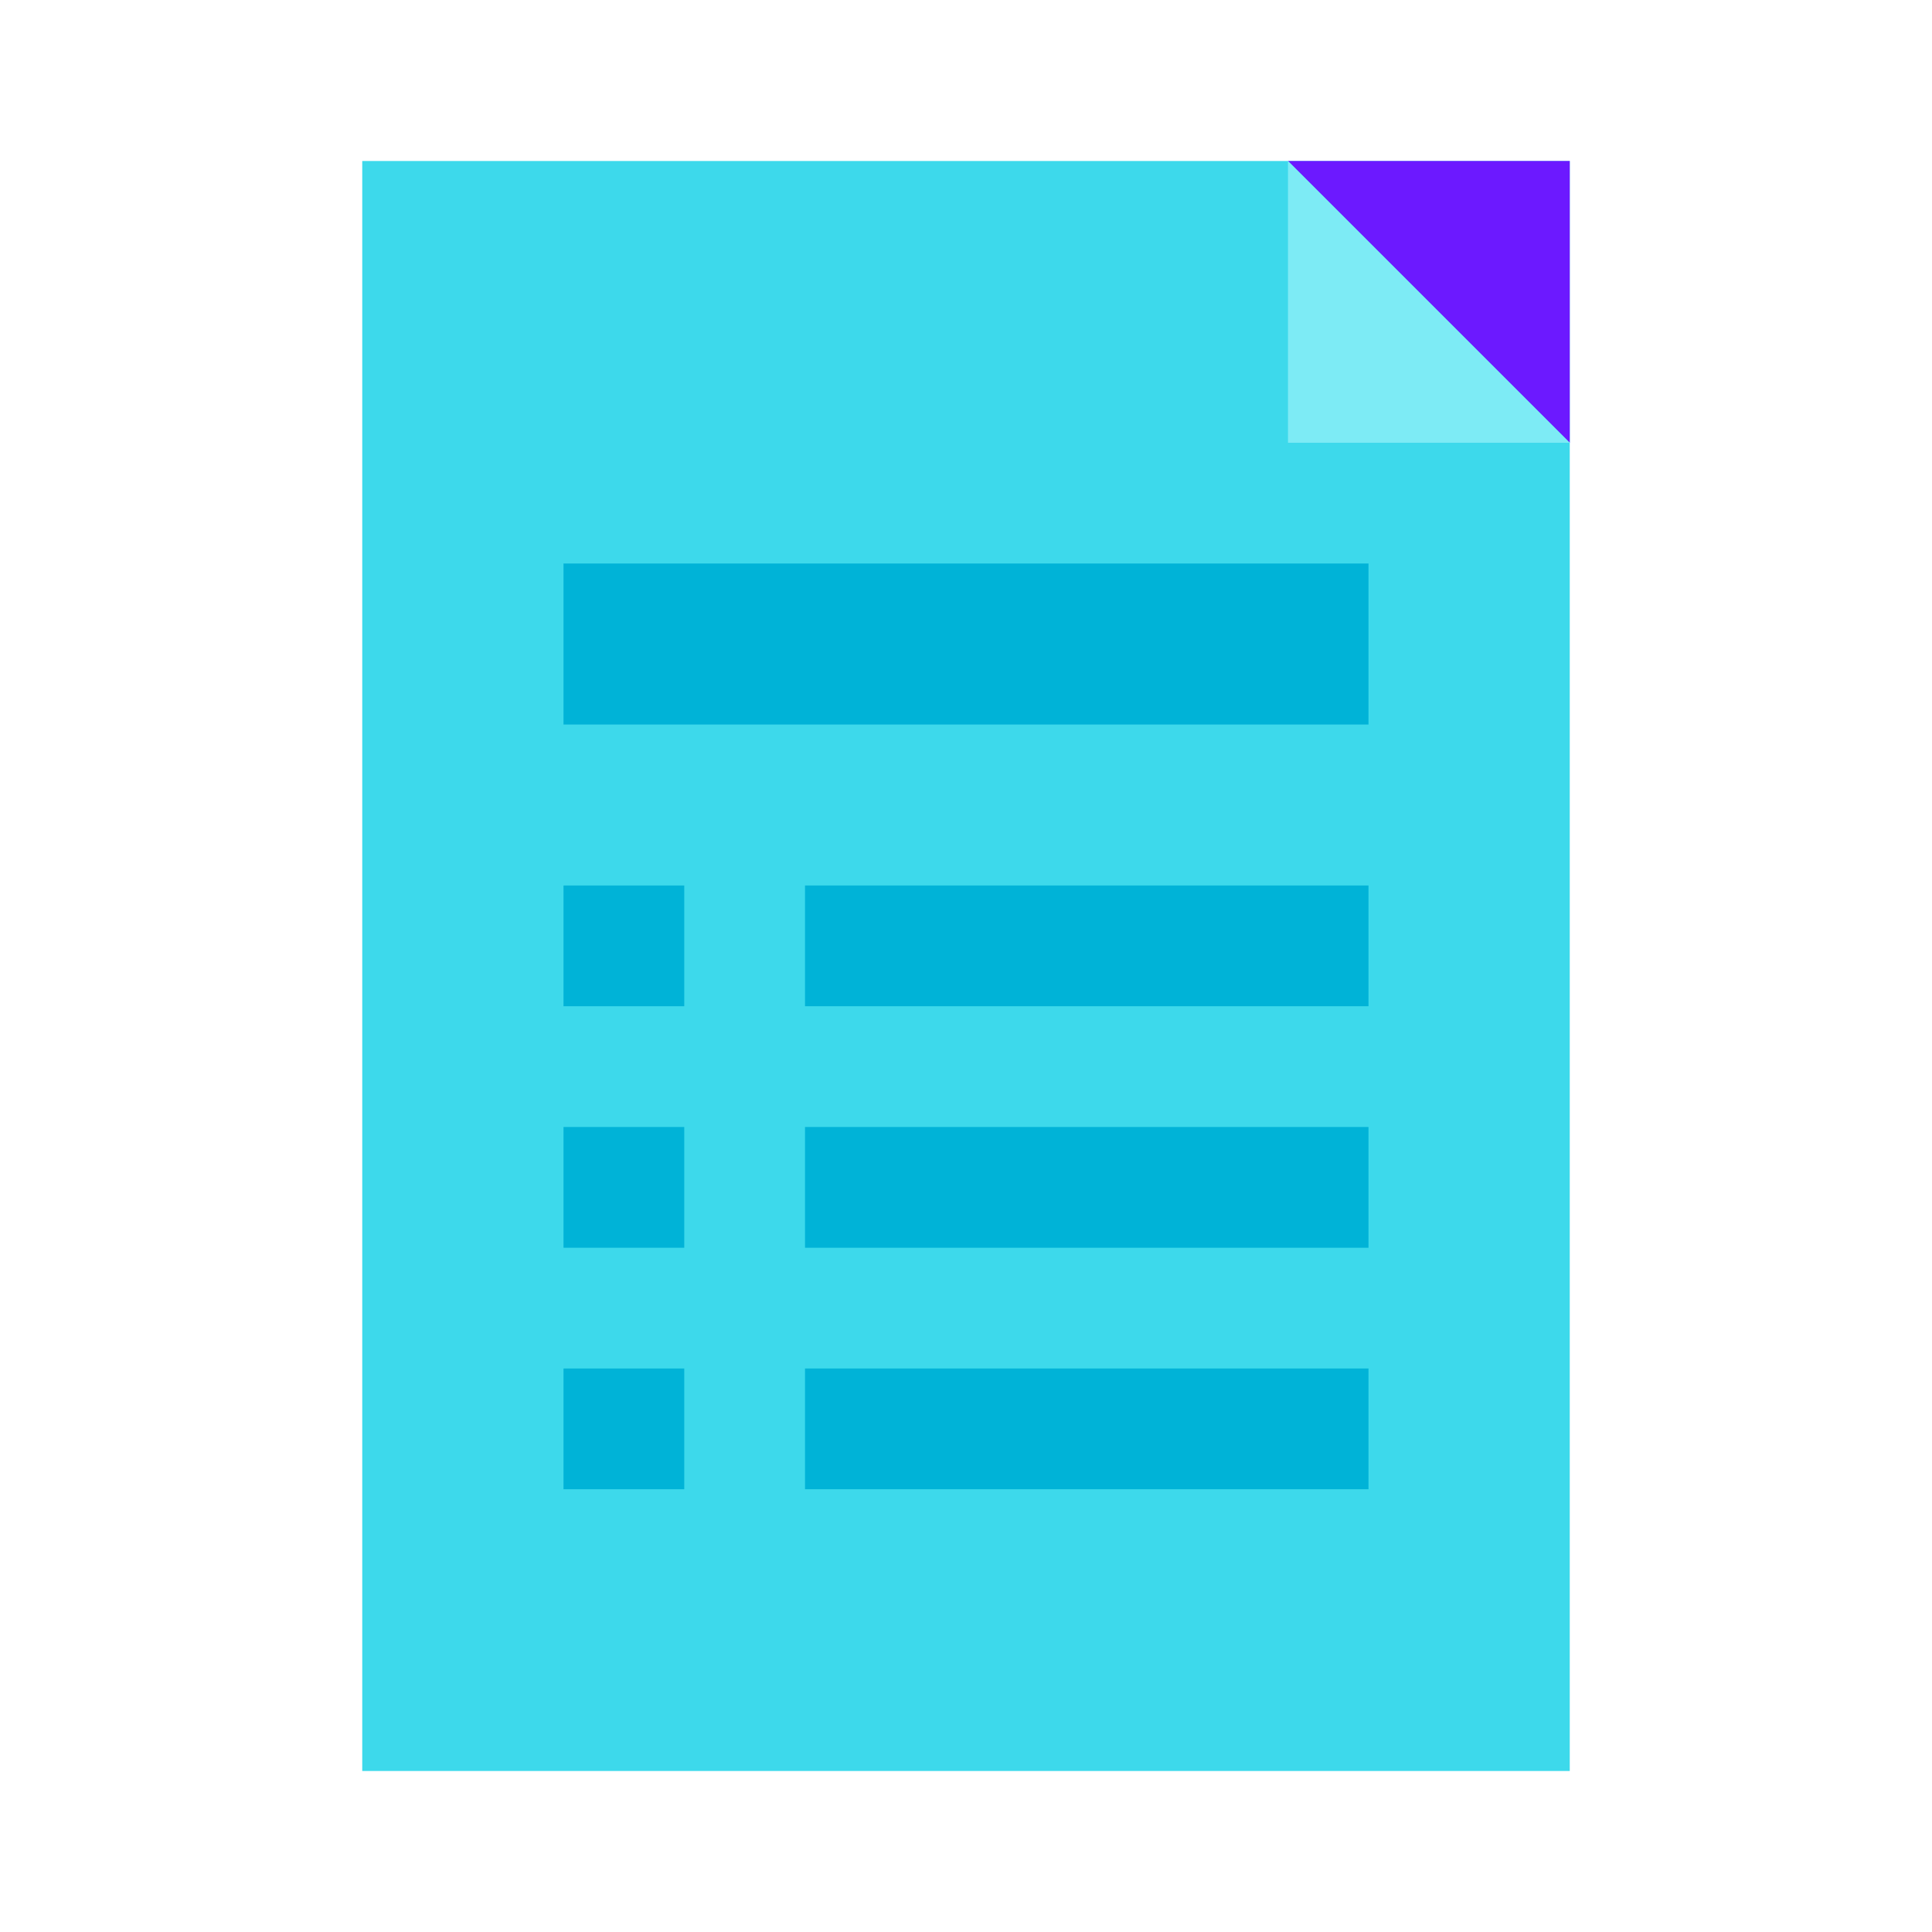 <svg xmlns="http://www.w3.org/2000/svg"  viewBox="0 0 48 48" width="48px" height="48px"><polygon fill="#3dd9eb" points="39,44 9,44 9,4 39,4 39,12.6"/><polygon fill="#6c19ff" points="39,11 39,4 32,4"/><polygon fill="#7debf5" points="32,11 39,11 32,4"/><path fill="#00b3d7" d="M34,25H20v-3h14V25z"/><path fill="#00b3d7" d="M17,25h-3v-3h3V25z"/><path fill="#00b3d7" d="M34,31H20v-3h14V31z"/><path fill="#00b3d7" d="M17,31h-3v-3h3V31z"/><path fill="#00b3d7" d="M34,37H20v-3h14V37z"/><path fill="#00b3d7" d="M17,37h-3v-3h3V37z"/><path fill="#00b3d7" d="M34,18H14v-4h20V18z"/></svg>